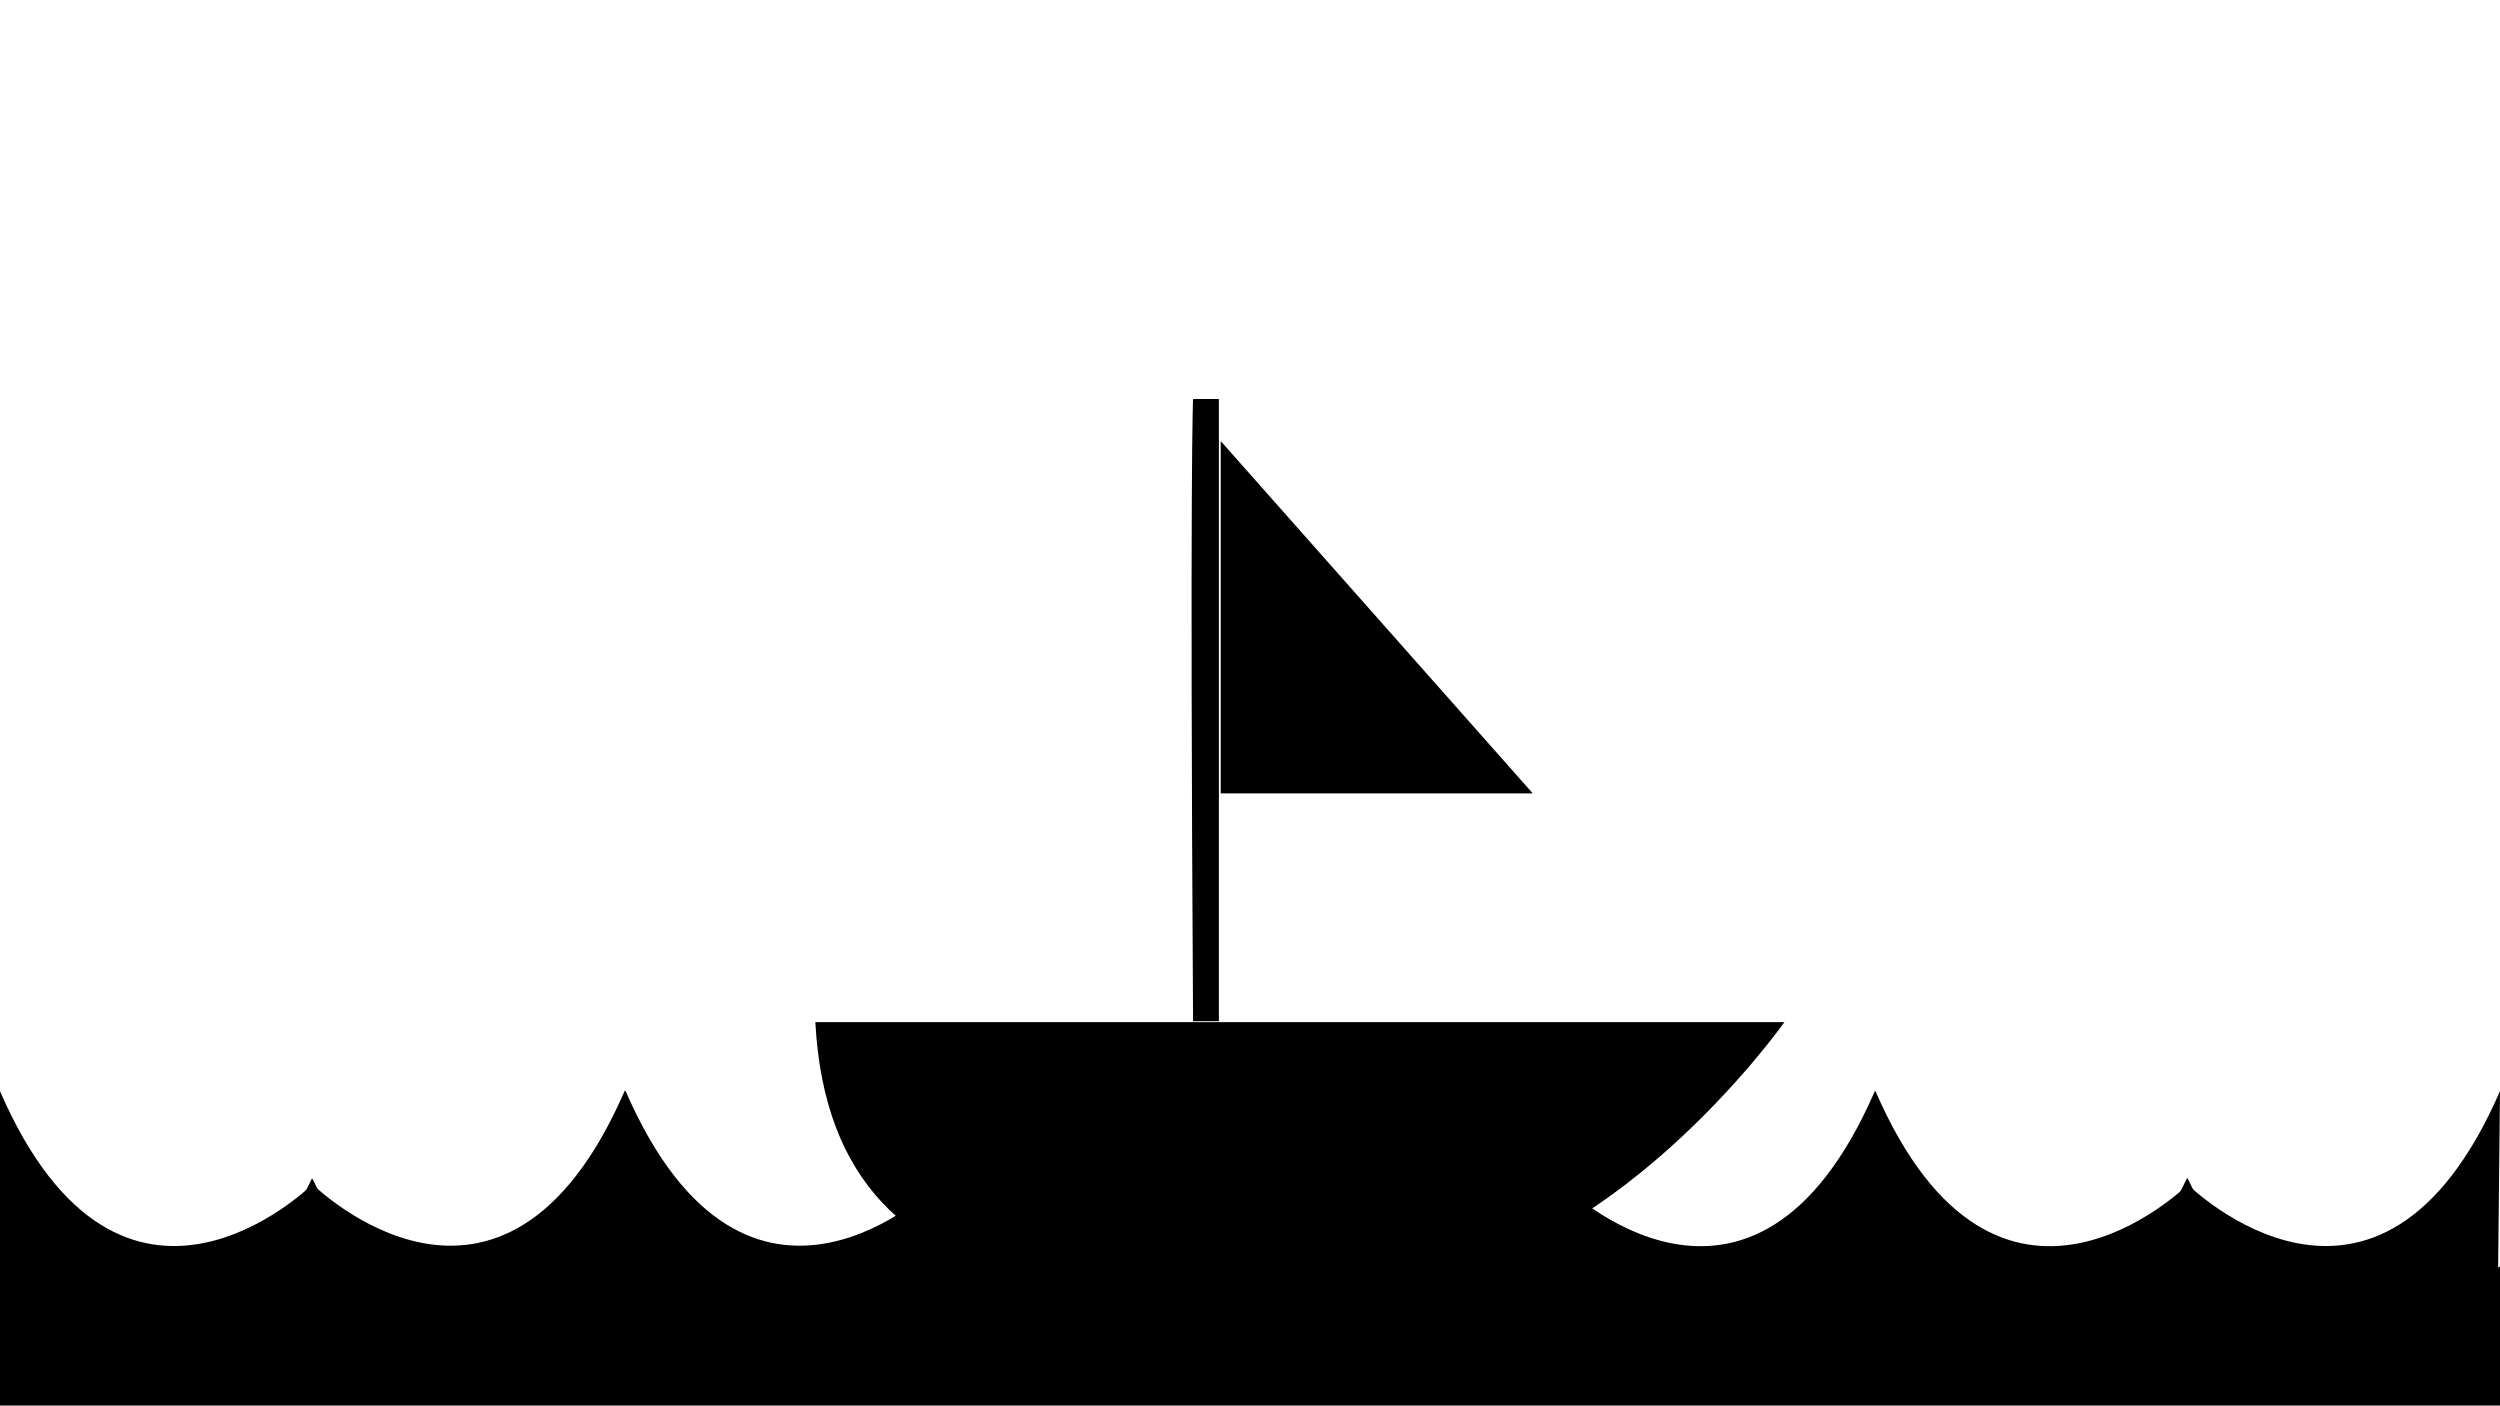 <?xml version="1.0" encoding="utf-8"?>
<!-- Generator: Adobe Illustrator 28.2.0, SVG Export Plug-In . SVG Version: 6.00 Build 0)  -->
<svg version="1.1" xmlns="http://www.w3.org/2000/svg" xmlns:xlink="http://www.w3.org/1999/xlink" x="0px" y="0px"
	 viewBox="0 0 1366 768" style="enable-background:new 0 0 1366 768;" xml:space="preserve">
<?xml-stylesheet type="text/css" href="../css/svg_animation.css"?>
<g id="boat">
	<g>
		<path class="boat" d="M445.5,558.5H975c0,0-96.58,137.15-215.84,141.92C639.9,705.19,455.04,737.39,445.5,558.5z"/>
		<path class="boat" d="M651.89,558c-1.83-303.3,0-340,0-340H666v340"/>
		<polyline class="flag" points="667,241 837.5,433.5 667,433.5 		"/>
	</g>
</g>
<g id="waves_back">
	<path class="waves_back" d="M1366,596.18c-66.76,153.61-170.42,51.22-170.42,51.22l-0.38,0.09c0,0-103.65,102.39-170.42-51.22h-0.41
		c-66.76,153.61-170.42,51.22-170.42,51.22l-0.18-0.18c0,0-103.65,102.39-170.42-51.22h-0.41
		c-66.76,153.61-170.42,51.22-170.42,51.22l-0.34-0.09c0,0-103.65,102.39-170.42-51.22h-0.41
		c-66.76,153.61-170.42,51.22-170.42,51.22l-0.54,0.18c0,0-103.65,102.39-170.42-51.22V734h1364.57L1366,596.18z"/>
</g>
<g id="Waves_front">
	<path class="waves_front" d="M1366,692c0,0-116.41,68.71-170.65-48.13h-0.44C1140.67,760.71,1024.26,692,1024.26,692h-0.44
		c0,0-116.41,68.71-170.65-48.13h-0.44C798.48,760.71,682.35,692,682.35,692s-116.13,68.71-170.37-48.13h-0.44
		C457.3,760.71,340.89,692,340.89,692l0.53,0.23c0,0-116.41,68.71-170.65-48.13h-0.44C116.08,760.93-0.33,692.22-0.33,692.22L0,768
		h1366V692z"/>
</g>
</svg>
